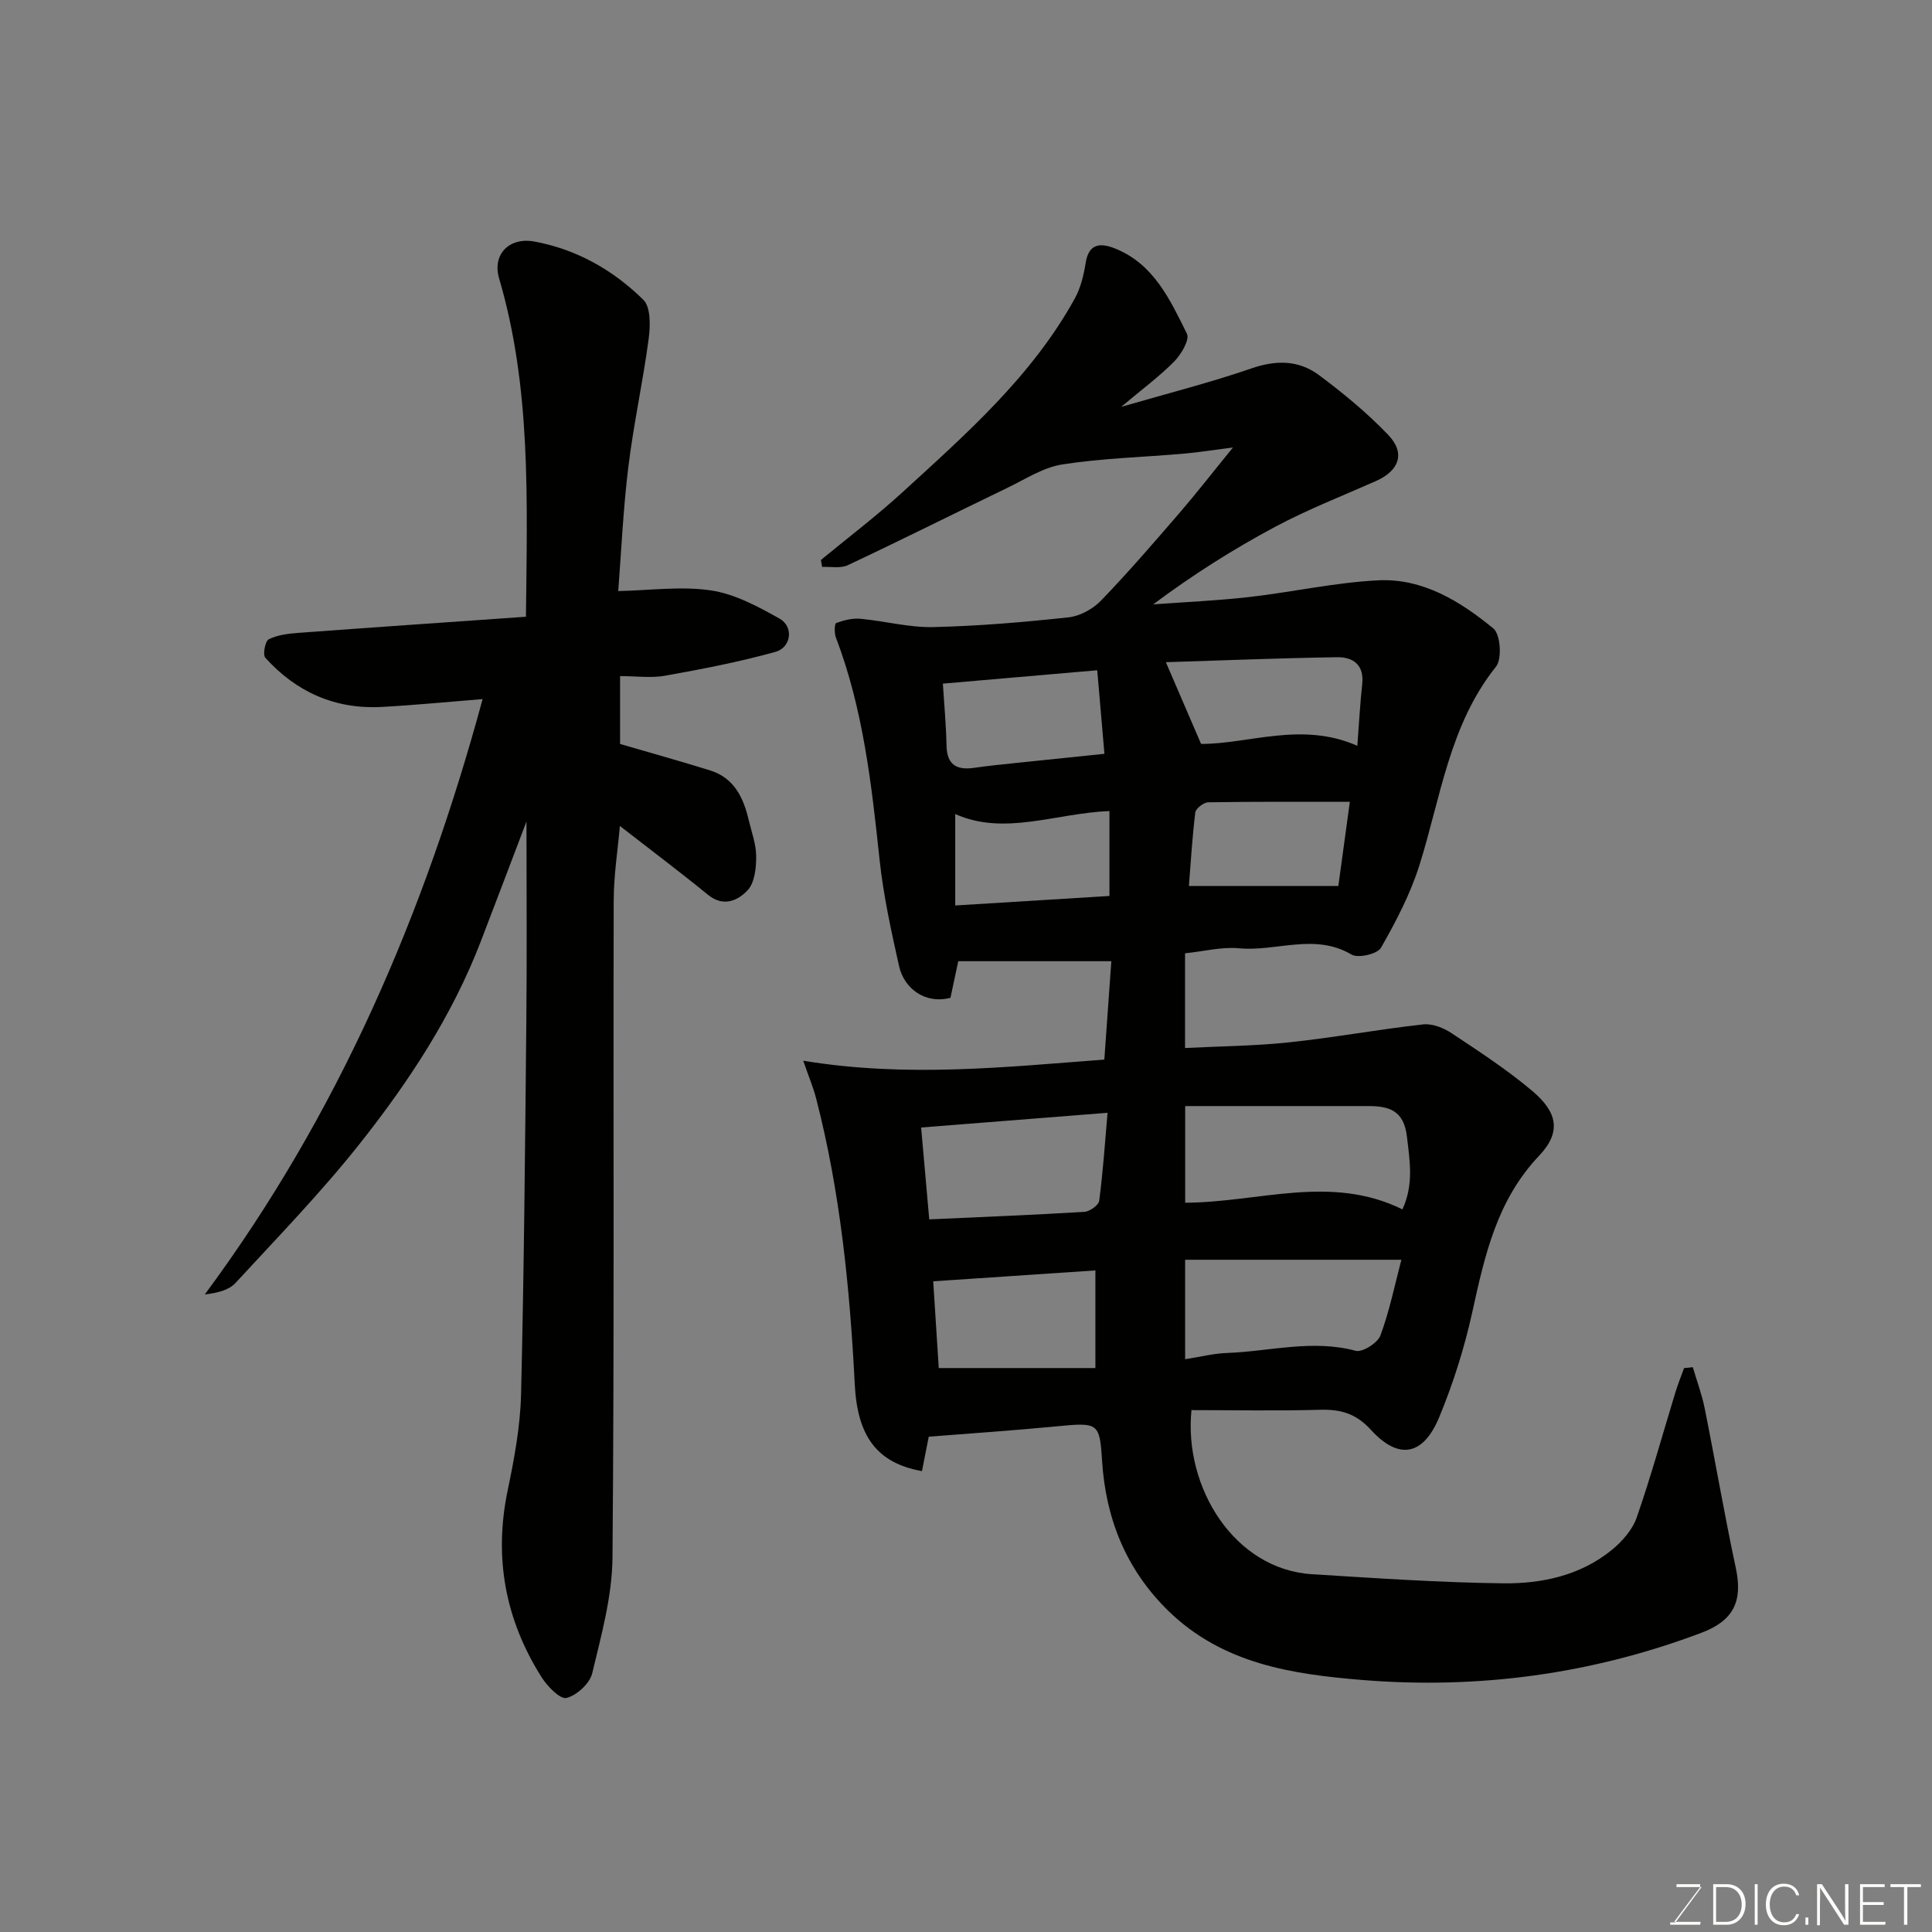 <svg enable-background="new 0 0 400 400" viewBox="0 0 400 400" xmlns="http://www.w3.org/2000/svg"><rect x="0" y="0" width="400" height="400" fill="#808080" stroke="none"/><path d="m350.47 283.05c.84 2.85 1.89 5.65 2.47 8.54 2.21 11.02 4.1 22.1 6.45 33.09 1.48 6.93-.55 10.89-7.13 13.37-22.69 8.57-46.21 11.73-70.23 9.77-14.44-1.18-28.88-3.31-40.16-14.33-8.83-8.63-12.95-19.22-13.7-31.06-.51-8.05-.78-7.95-9.95-7.07-8.44.81-16.9 1.38-25.93 2.09-.29 1.49-.85 4.31-1.41 7.13-9.33-1.68-13.36-7.21-13.91-17.94-1.02-19.98-2.99-39.86-8.02-59.3-.59-2.27-1.52-4.45-2.65-7.73 21.56 3.55 41.92 1.29 62.34-.23.53-7.48 1.01-14.18 1.45-20.37-10.82 0-21.17 0-31.69 0-.46 2.16-1.06 4.95-1.62 7.58-5.37 1.37-9.63-2.04-10.64-6.57-1.63-7.3-3.25-14.66-4.04-22.09-1.66-15.6-3.39-31.14-9.04-45.95-.35-.91-.29-2.85.06-2.99 1.57-.58 3.36-1.03 5.01-.88 5.03.46 10.05 1.83 15.05 1.72 9.37-.21 18.75-1.01 28.08-2.02 2.36-.26 5.03-1.74 6.71-3.48 5.6-5.81 10.89-11.94 16.17-18.06 3.53-4.09 6.84-8.36 11.13-13.62-4.05.51-7.13 1.01-10.23 1.28-8.36.73-16.79.93-25.06 2.22-4.01.62-7.77 3.1-11.55 4.92-10.98 5.3-21.88 10.76-32.91 15.95-1.49.7-3.53.27-5.31.36-.08-.48-.16-.96-.25-1.44 5.63-4.65 11.47-9.07 16.85-13.99 13.27-12.14 26.84-24.07 35.7-40.12 1.23-2.22 1.87-4.89 2.27-7.43.69-4.29 3.39-4.05 6.21-2.9 7.93 3.24 11.29 10.61 14.75 17.6.61 1.22-1.18 4.27-2.62 5.73-3.05 3.1-6.59 5.7-11 9.41 9.92-2.88 18.56-5.06 26.95-7.96 5.11-1.77 9.81-1.74 13.98 1.36 5.06 3.76 9.98 7.83 14.34 12.37 3.65 3.79 2.33 7.44-2.55 9.6-6.98 3.09-14.13 5.88-20.85 9.47-8.69 4.64-17.03 9.93-25.24 16.05 6.63-.49 13.28-.77 19.87-1.52 8.94-1.02 17.8-3.02 26.75-3.46 9.2-.45 16.99 4.35 23.83 9.98 1.46 1.21 1.81 6.3.53 7.89-9.69 12.13-11.43 27.11-15.87 41.16-1.88 5.94-4.84 11.62-7.95 17.05-.74 1.29-4.72 2.21-6.09 1.4-7.66-4.52-15.59-.56-23.32-1.3-3.53-.33-7.18.63-11.15 1.04v19.61c7.23-.37 14.46-.42 21.61-1.18 9.26-.98 18.43-2.68 27.69-3.71 1.9-.21 4.26.73 5.93 1.85 5.71 3.79 11.49 7.56 16.71 11.97 5.2 4.41 5.99 8.5 1.35 13.39-8.75 9.24-11.23 20.61-13.81 32.32-1.63 7.42-3.95 14.78-6.86 21.8-3.3 7.97-8.38 8.92-14.11 2.64-3.15-3.45-6.31-4.3-10.6-4.18-8.91.25-17.83.07-26.58.07-1.62 16.03 8.9 32.97 24.92 33.97 13.18.82 26.38 1.73 39.58 1.89 8.04.1 16.01-1.61 22.51-6.9 2.15-1.75 4.28-4.17 5.17-6.72 2.98-8.56 5.38-17.32 8.04-26 .51-1.67 1.18-3.3 1.77-4.95.62-.02 1.21-.1 1.8-.19zm-105.09-54.05v20.01c15.17-.04 30.1-5.96 44.98 1.38 2.38-5.2 1.52-10 .93-15.07-.64-5.4-3.66-6.32-7.97-6.32-12.57 0-25.13 0-37.94 0zm44.76 31.82c-15.47 0-30.15 0-44.77 0v20.59c3.18-.49 5.91-1.2 8.65-1.29 8.86-.32 17.66-2.87 26.66-.45 1.39.37 4.54-1.62 5.12-3.17 1.9-5.13 2.99-10.55 4.34-15.68zm-99.43-27.38c.57 6.39 1.1 12.39 1.68 19.02 10.99-.5 21.56-.92 32.13-1.56 1.1-.07 2.94-1.38 3.06-2.29.79-6.08 1.21-12.21 1.73-18.22-13.28 1.05-25.54 2.02-38.6 3.05zm36.08 29.59c-11.7.79-22.99 1.54-33.58 2.25.37 5.73.77 12.05 1.15 17.96h32.43c0-7.02 0-13.28 0-20.21zm54.23-108.62c.36-4.66.57-8.72 1.01-12.77.44-4-1.9-5.62-5.2-5.57-11.85.18-23.7.66-35.45 1.03 2.41 5.6 4.67 10.83 7.29 16.92 9.79.05 20.82-4.71 32.35.39zm-53.85-15.64c-11.35.98-21.65 1.87-31.96 2.77.27 4.33.67 8.58.76 12.83.08 4.01 2.12 5.12 5.73 4.6 2.75-.4 5.52-.68 8.29-.97 6.31-.66 12.62-1.3 18.67-1.93-.53-6.06-.99-11.38-1.49-17.3zm18.98 44.66h30.94c.69-5.07 1.59-11.59 2.38-17.42-9.87 0-19.6-.06-29.33.1-.94.02-2.57 1.28-2.67 2.12-.63 5.14-.93 10.32-1.32 15.2zm-48.38 4.04c11.15-.69 21.54-1.33 31.93-1.97 0-6.43 0-11.84 0-17.58-11.06.42-21.71 5.19-31.93.62z" fill="#010100"/><path d="m109 170.08c-3.39 8.91-6.4 16.89-9.47 24.86-5.93 15.41-14.92 29.07-25.07 41.88-7.98 10.07-16.98 19.34-25.7 28.8-1.37 1.48-3.69 2.07-6.36 2.38 27.6-37.25 45.44-78.7 57.52-123.26-6.99.56-13.9 1.24-20.82 1.62-9.66.54-17.75-3.06-24.17-10.18-.57-.63-.03-3.47.72-3.83 1.82-.9 4.04-1.16 6.12-1.32 15.67-1.16 31.35-2.23 47.12-3.34.26-24.4 1.08-47.49-5.55-70.03-1.47-5 2.08-8.62 7.33-7.65 8.77 1.63 16.3 5.93 22.53 12.06 1.55 1.53 1.45 5.42 1.1 8.08-1.18 8.88-3.13 17.66-4.21 26.54-1.08 8.8-1.47 17.68-2.09 25.68 6.56-.13 13.02-1.05 19.21-.13 4.93.74 9.74 3.34 14.19 5.84 2.96 1.67 2.45 5.97-.88 6.89-7.49 2.08-15.16 3.56-22.82 4.93-2.89.52-5.96.08-9.32.08v14.05c6.26 1.83 12.47 3.56 18.62 5.47 4.94 1.53 6.9 5.57 7.99 10.19.6 2.53 1.56 5.08 1.57 7.62.01 2.39-.31 5.44-1.77 7-1.97 2.11-4.97 3.58-8.2.95-5.96-4.85-12.11-9.48-18.25-14.25-.42 4.85-1.27 10.16-1.28 15.48-.11 45.33.14 90.66-.25 135.98-.07 8.02-2.31 16.08-4.2 23.97-.51 2.11-3.19 4.57-5.32 5.1-1.31.33-3.95-2.38-5.15-4.27-7.53-11.91-9.94-24.77-7.03-38.71 1.37-6.55 2.61-13.25 2.77-19.9.62-25.76.84-51.53 1.09-77.29.14-13.44.03-26.88.03-41.29z" fill="#010100"/><g fill="#fbfcfa"><path d="m346.9 398 5.4-7.3h-5.2v-.6h4.9v.6l-5.4 7.2h5.5l-.1.6h-6.2v-.5z"/><path d="m354.7 390.1h2.8c2.3 0 3.9 1.6 3.9 4.1s-1.6 4.3-3.9 4.3h-2.8zm.6 7.8h2c2.2 0 3.3-1.6 3.3-3.6 0-1.8-1-3.6-3.3-3.6h-2z"/><path d="m363.9 390.1v8.4h-.6v-8.4z"/><path d="m372.5 396.3c-.4 1.3-1.4 2.3-3.2 2.3-2.4 0-3.7-1.9-3.7-4.3 0-2.3 1.2-4.3 3.7-4.3 1.8 0 2.9 1 3.2 2.4h-.6c-.4-1.1-1.1-1.8-2.5-1.8-2.1 0-3 1.9-3 3.7s.9 3.7 3 3.7c1.4 0 2.1-.7 2.5-1.7z"/><path d="m373.8 398.5v-1.5h.6v1.5z"/><path d="m376.2 398.5v-8.4h1c1.3 2 4.4 6.6 4.9 7.6-.1-1.2-.1-2.4-.1-3.8v-3.8h.7v8.4h-.9c-1.2-1.9-4.4-6.8-5-7.7.1 1.1 0 2.3 0 3.9v3.9h-.6z"/><path d="m390 394.4h-4.3v3.5h4.7l-.1.6h-5.2v-8.4h5.1v.6h-4.5v3.1h4.3z"/><path d="m394.2 390.7h-2.8v-.6h6.3v.6h-2.8v7.8h-.7z"/></g></svg>